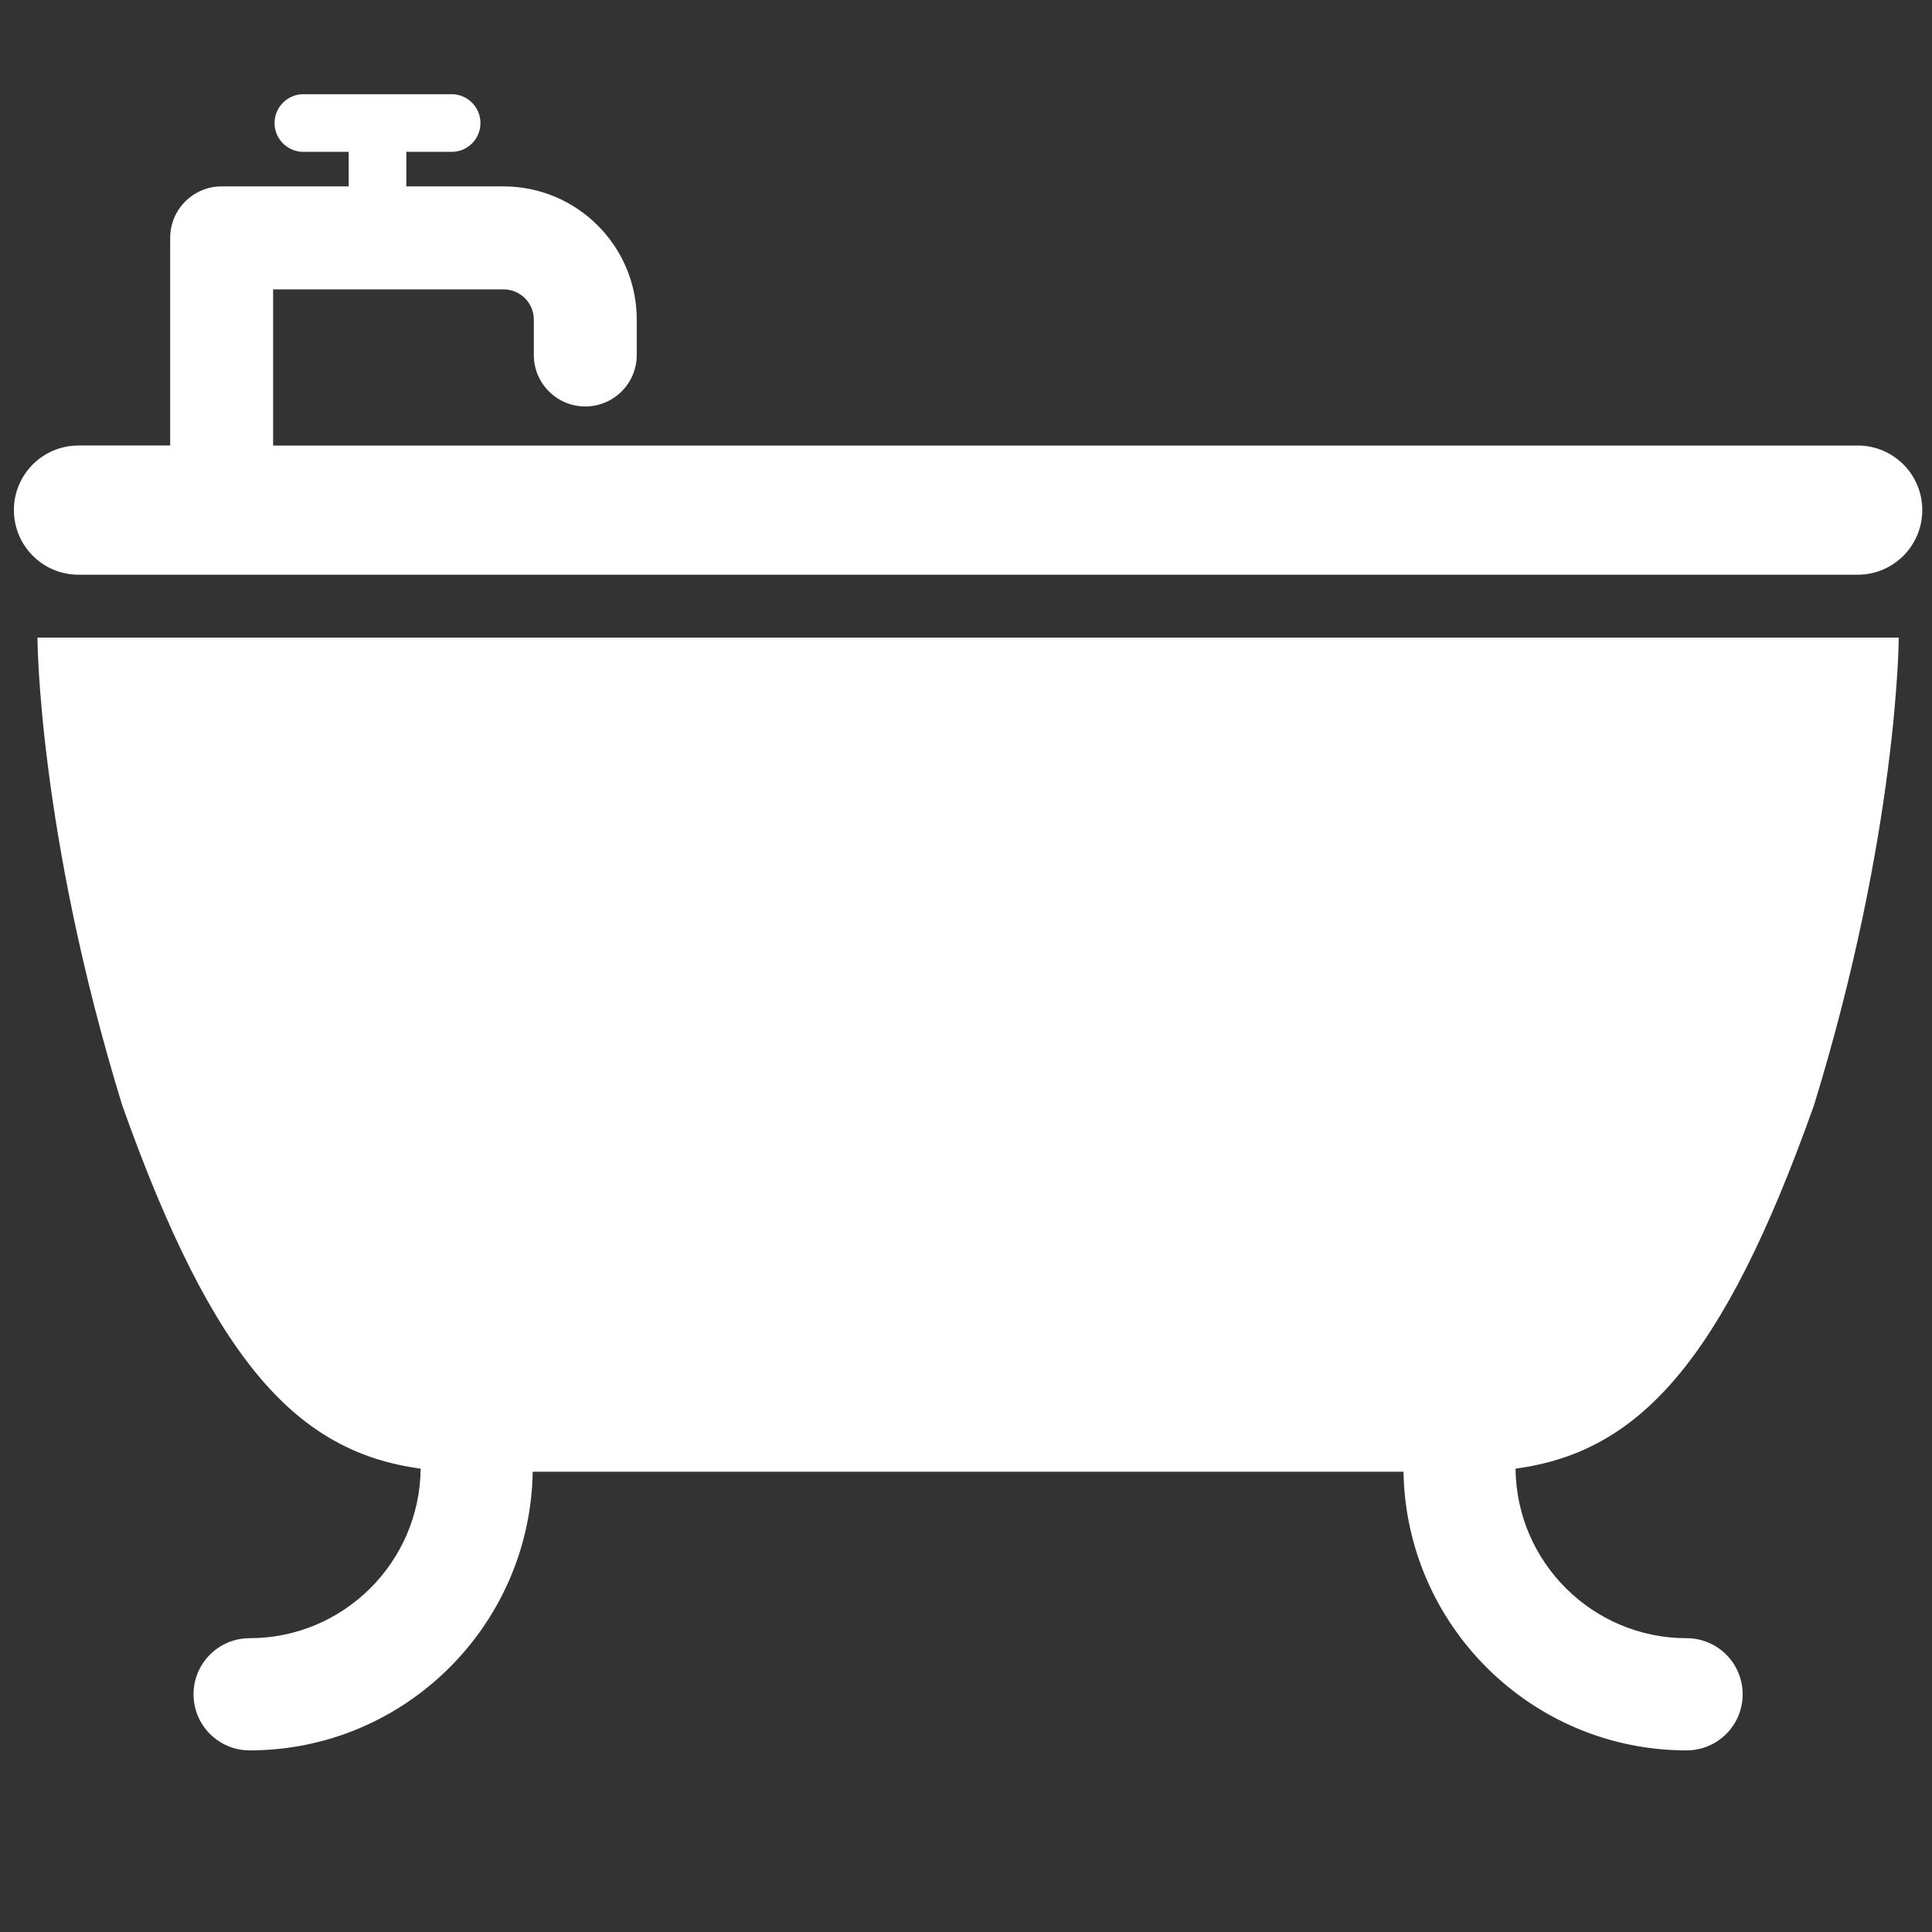 <?xml version="1.0" encoding="utf-8"?>
<!-- Generator: Adobe Illustrator 16.0.0, SVG Export Plug-In . SVG Version: 6.00 Build 0)  -->
<!DOCTYPE svg PUBLIC "-//W3C//DTD SVG 1.1//EN" "http://www.w3.org/Graphics/SVG/1.1/DTD/svg11.dtd">
<svg version="1.1" id="Capa_1" xmlns="http://www.w3.org/2000/svg" xmlns:xlink="http://www.w3.org/1999/xlink" x="0px" y="0px"
	 width="533.332px" height="533.333px" viewBox="0 0 533.332 533.333" enable-background="new 0 0 533.332 533.333"
	 xml:space="preserve">
<rect x="0" y="0" width="533.332" height="533.333" fill="#333333" stroke="none"/>
<g>
	<path fill="#FFFFFF" d="M512.827,122.986H75.396V79.879h63.612c4.603,0,8.357,3.746,8.357,8.339v9.775
		c0,7.84,6.354,14.208,14.204,14.208c7.853,0,14.208-6.368,14.208-14.208v-9.775c0-20.274-16.492-36.765-36.77-36.765h-26.843
		v-9.535h12.51c4.396,0,7.956-3.559,7.956-7.947c0-4.389-3.559-7.965-7.956-7.965H83.748c-4.396,0-7.96,3.576-7.96,7.965
		c0,4.388,3.564,7.947,7.96,7.947h12.509v9.535H61.187c-7.848,0-14.208,6.368-14.208,14.208v57.324H21.67
		c-9.851,0-17.834,7.982-17.834,17.821c0,9.855,7.983,17.848,17.834,17.848h491.157c9.847,0,17.821-7.992,17.821-17.848
		C530.648,130.969,522.674,122.986,512.827,122.986z"/>
	<path fill="#FFFFFF" d="M33.716,305.042c25.268,71.193,48.498,95.828,82.405,100.377c-0.236,25.848-21.313,46.809-47.21,46.809
		c-8.554,0-15.484,6.92-15.484,15.483c0,8.545,6.93,15.484,15.484,15.484c42.696,0,77.455-34.393,78.146-76.921
		c49.881,0,190.494,0,240.383,0c0.7,42.528,35.445,76.921,78.146,76.921c8.553,0,15.479-6.939,15.479-15.484
		c0-8.563-6.926-15.483-15.479-15.483c-25.906,0-46.982-20.961-47.214-46.809c33.901-4.549,57.137-29.184,82.405-100.377
		c23.225-75.511,23.377-129.027,23.377-129.027H10.338C10.338,176.016,10.495,229.531,33.716,305.042z"/>
</g>
</svg>
